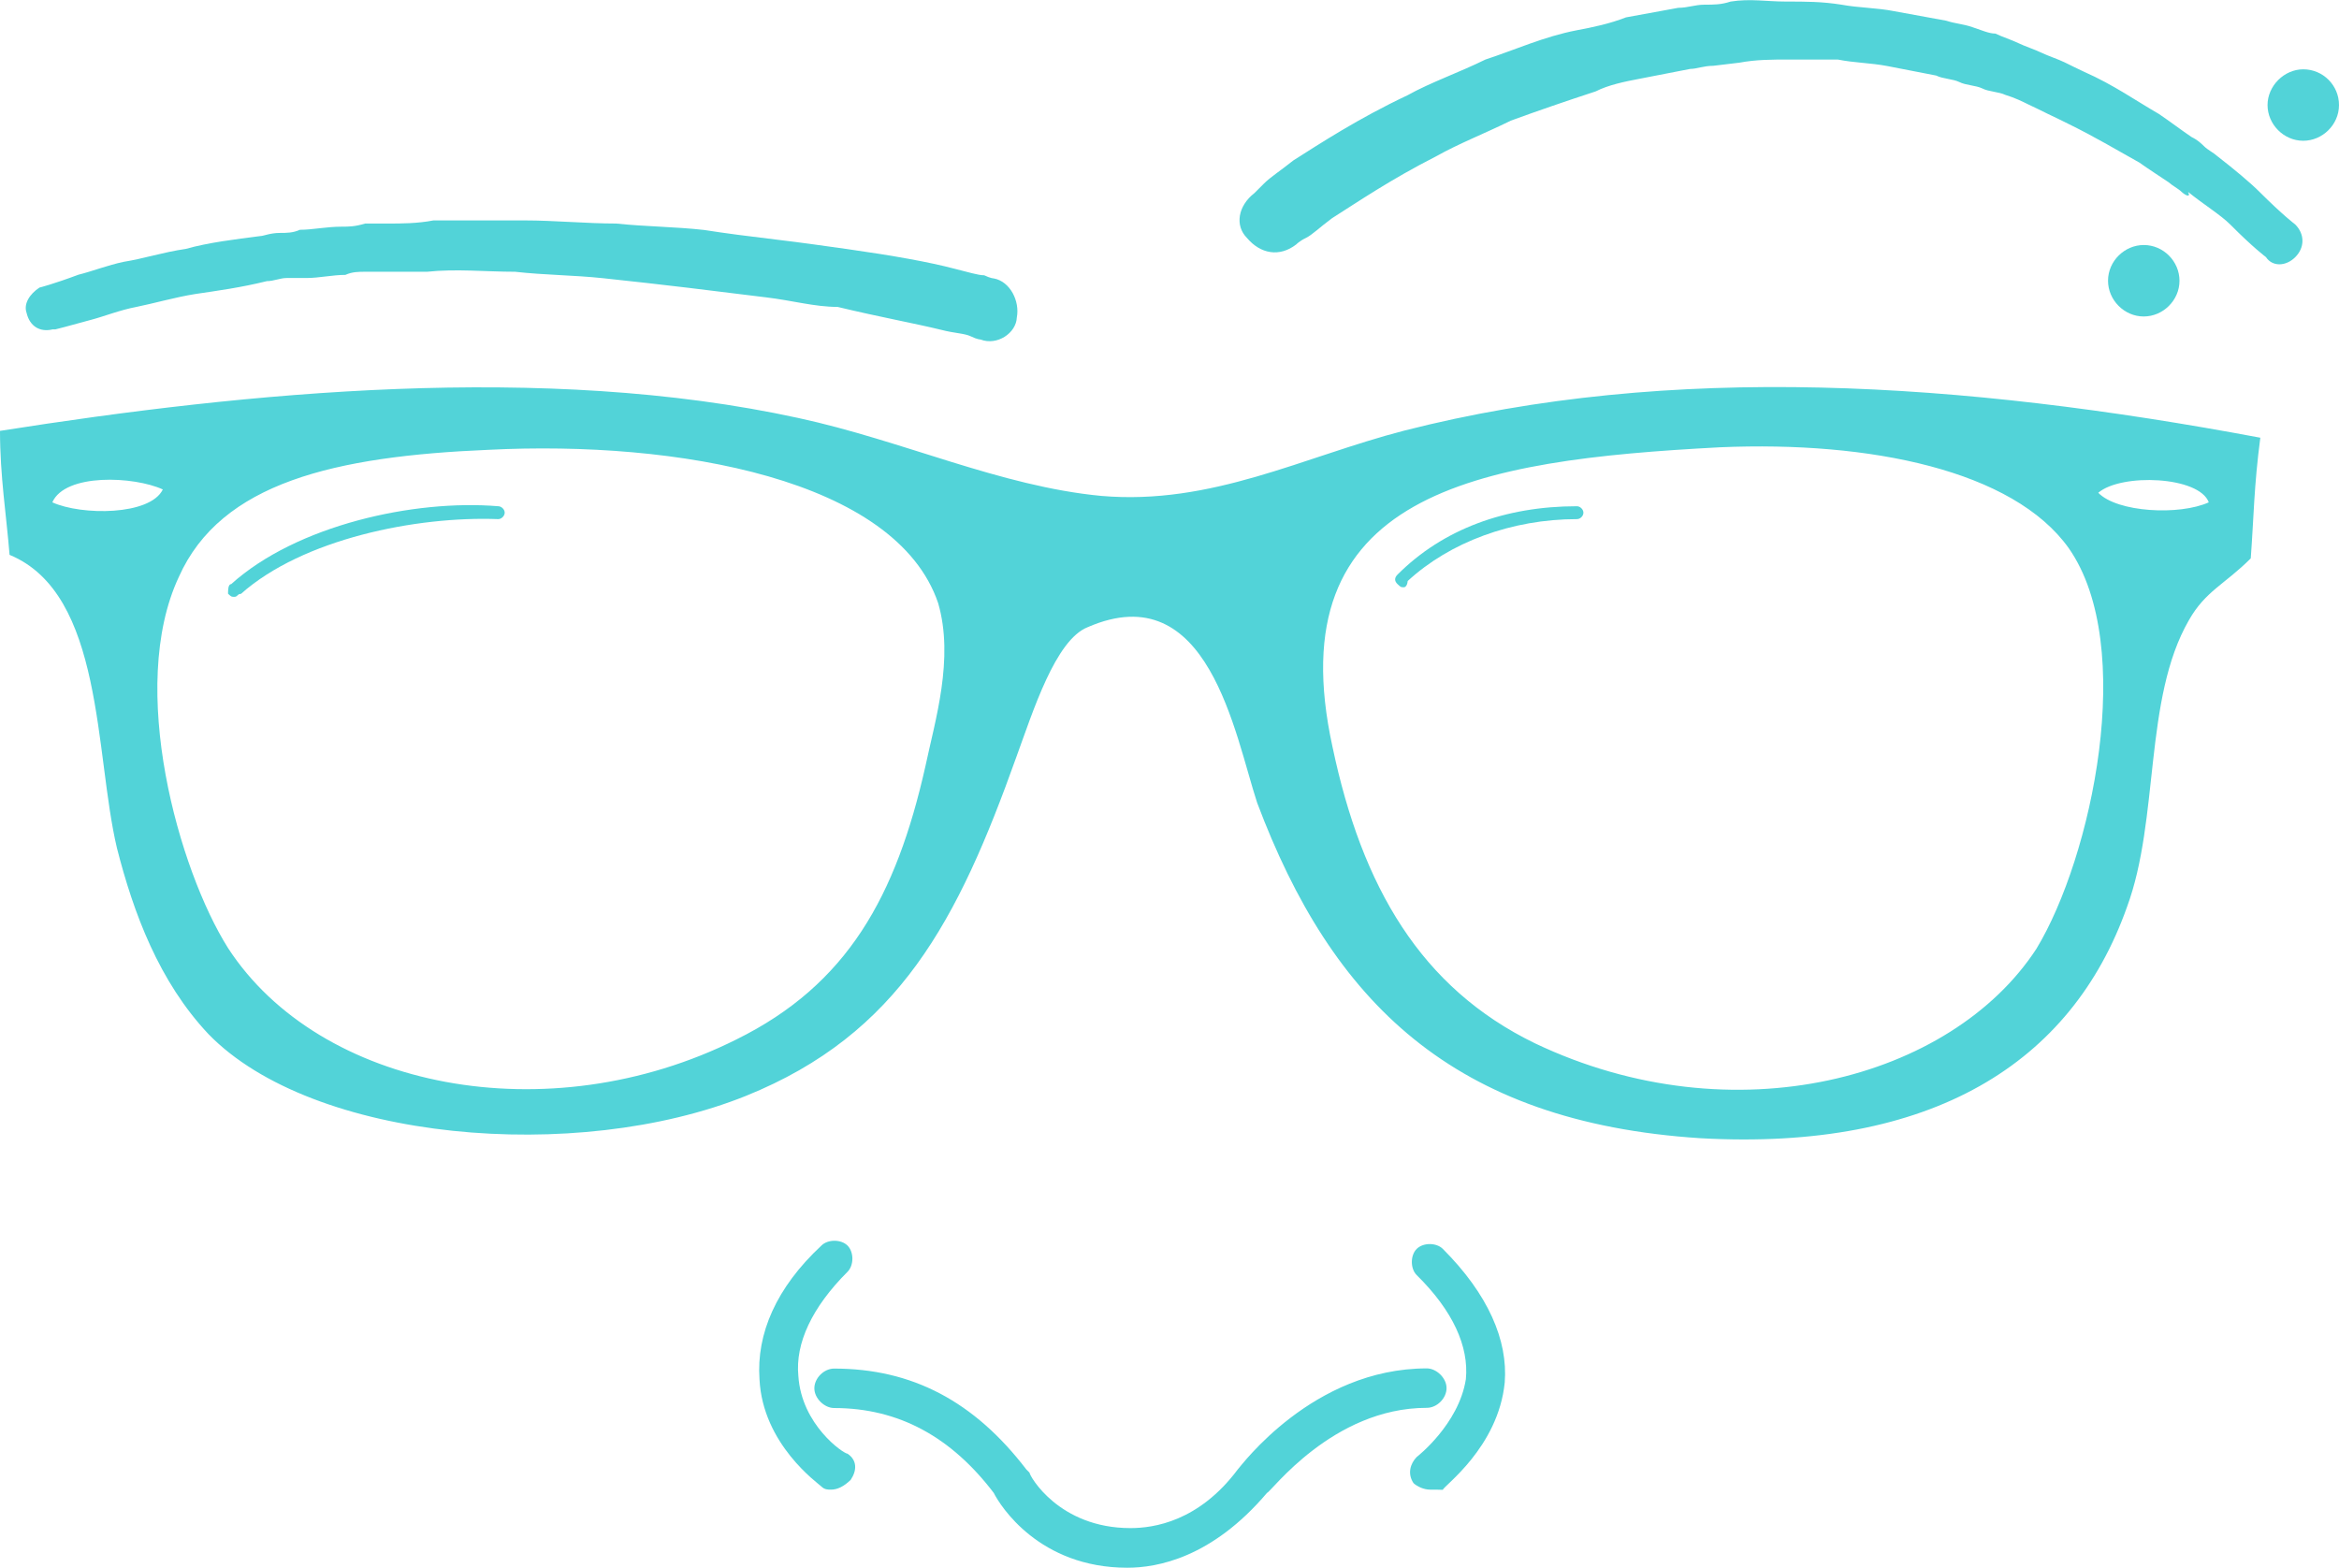 <?xml version="1.0" encoding="utf-8"?>
<!-- Generator: Adobe Illustrator 27.2.0, SVG Export Plug-In . SVG Version: 6.00 Build 0)  -->
<svg version="1.1" id="Layer_1" xmlns="http://www.w3.org/2000/svg" xmlns:xlink="http://www.w3.org/1999/xlink" x="0px" y="0px"
	 viewBox="0 0 1198 803" style="enable-background:new 0 0 1198 803;" xml:space="preserve">
<style type="text/css">
	.st0{display:none;fill-rule:evenodd;clip-rule:evenodd;fill:#0A3871;}
	.st1{fill:#52D3D8;}
	.st2{fill-rule:evenodd;clip-rule:evenodd;fill:#52D3D8;}
</style>
<path class="st0" d="M63.2,23.7c0,0.3-0.1,0.5-0.3,0.8c-0.2,0.2-0.4,0.4-0.6,0.6c-0.5,0.3-0.9,0.5-1.4,0.6C60,26,59,26.3,58,26.7
	c-1.1,0.4-2.1,0.7-2.9,1C54,28.1,53,28.4,52,28.8c-0.7,0.3-1.4,0.7-2.1,1.2c-0.6,0.5-1.1,1.1-1.5,1.8c-0.4,0.7-0.7,1.7-0.7,2.8
	c0,2.2,0.5,4,1.6,5c1.1,1.1,3.1,1.7,6.1,1.7c3.1,0,5.1-0.6,6.2-1.8c1.1-1.2,1.6-2.8,1.6-5L63.2,23.7L63.2,23.7z M55.4,0
	c5.3,0,9.3,1,11.8,3.1c2.5,2,3.8,4.6,3.8,7.7v26.4c0,1.1-0.2,2.2-0.6,3.5s-1.1,2.5-2.3,3.5c-1.1,1.1-2.7,2-4.7,2.7
	c-2,0.7-4.6,1.1-7.9,1.1c-3.2,0-5.8-0.4-7.9-1.1c-2-0.7-3.6-1.6-4.7-2.7c-1.1-1-1.9-2.2-2.3-3.5c-0.4-1.3-0.6-2.5-0.6-3.5V33
	c0-2.2,0.6-4.3,1.8-6.1c1.2-1.9,2.9-3.1,5.1-3.9c1.1-0.4,2.3-0.7,3.8-1.2c1.4-0.5,2.7-1,4-1.4s2.5-0.9,3.4-1.2
	c0.6-0.2,1.2-0.4,1.8-0.6l1-0.5c0.4-0.2,0.8-0.5,1.1-1c0.4-0.4,0.7-0.9,1-1.4c0.3-0.6,0.4-1.2,0.4-1.9V12c0-0.6-0.1-1.2-0.4-1.8
	c-0.2-0.6-0.7-1.2-1.3-1.8c-0.6-0.5-1.4-1-2.4-1.3S57,6.6,55.5,6.6c-3.1,0-5.1,0.6-6.2,1.8c-0.9,1.1-1.5,2.4-1.6,3.9
	c0,0.3-0.3,0.5-0.6,0.5L40.5,13c-0.2,0-0.3-0.1-0.4-0.2c-0.1-0.1-0.2-0.3-0.2-0.4v-1.5c0-1.5,0.3-2.9,0.9-4.2
	c0.6-1.3,1.5-2.5,2.8-3.4c1.3-1,2.9-1.8,4.9-2.3C50.3,0.3,52.7,0,55.4,0L55.4,0z"/>
<g>
	<path class="st1" d="M1198,53.8c0,10.1-8.5,18.3-18.3,18.3c-10.1,0-18.3-8.5-18.3-18.3s8.5-18.3,18.3-18.3
		C1189.8,35.5,1198,43.7,1198,53.8"/>
	<path class="st1" d="M1116.3,143.8c0,10.1-8.5,18.3-18.3,18.3c-10.1,0-18.3-8.5-18.3-18.3c0-10.1,8.5-18.3,18.3-18.3
		C1108.1,125.5,1116.3,133.9,1116.3,143.8"/>
	<path class="st1" d="M577.4,803c-45.1,0-65.1-31.7-68.4-38.3c-21.6-28.4-48.4-43.5-81.8-43.5l0,0c-4.9,0-10.1-4.9-10.1-10.1
		c0-5.2,4.9-10.1,10.1-10.1l0,0c39.9,0,71.7,16.7,98.5,51.7l1.6,1.6c0,1.6,15,28.4,51.7,28.4c11.8,0,35-3.3,55-30.1
		c1.6-1.6,38.3-51.7,96.8-51.7l0,0c4.9,0,10.1,4.9,10.1,10.1c0,5.2-4.9,10.1-10.1,10.1l0,0c-48.4,0-80.1,43.5-81.8,43.5
		C620.6,798.1,592.5,803,577.4,803z"/>
	<path class="st1" d="M425.6,763c-1.6,0-3.3,0-4.9-1.6s-30.1-21.6-31.7-55c-1.6-23.2,8.5-46.8,31.7-68.4c3.3-3.3,10.1-3.3,13.4,0
		c3.3,3.3,3.3,10.1,0,13.4c-18.3,18.3-26.8,36.7-25.2,53.3c1.6,25.2,23.2,39.9,25.2,39.9c4.9,3.3,4.9,8.5,1.6,13.4
		C432.2,761.4,428.9,763,425.6,763z"/>
	<path class="st1" d="M732.5,763c-3.3,0-6.6-1.6-8.5-3.3c-3.3-4.9-1.6-10.1,1.6-13.4c0,0,21.6-16.7,25.2-39.9
		c1.6-16.7-6.6-35-25.2-53.3c-3.3-3.3-3.3-10.1,0-13.4s10.1-3.3,13.4,0c23.2,23.2,33.4,46.8,31.7,68.4c-3.3,33.4-31.7,53.3-31.7,55
		C737.4,763,734.1,763,732.5,763z"/>
	<g>
		<g>
			<g>
				<g>
					<path class="st2" d="M719.1,220.6C667.4,234,620.6,258.9,564,254c-51.7-4.9-101.8-28.4-155.1-39.9
						c-130.2-28.4-282-13.4-408.9,6.6c0,23.2,3.3,43.5,4.9,63.5c48.4,20,43.5,101.8,55,150.2c8.5,33.4,21.6,68.4,46.8,95.2
						c53.3,55,188.5,66.7,275.4,31.7c78.5-31.7,108.6-90,138.4-173.4c8.5-23.2,20-60.2,36.7-66.7c61.8-26.8,75.2,55,86.7,90
						c38.3,101.8,100.1,163.6,227,171.8c118.4,6.6,190.1-38.3,218.5-118.4c16.7-45.1,8.5-106.7,31.7-146.9
						c8.5-15,18.3-18.3,31.7-31.7c1.6-21.6,1.6-36.7,4.9-61.8C1004.7,195.5,856.1,185.6,719.1,220.6z M26.8,257.3
						c6.6-15,41.8-13.4,56.6-6.6C76.9,264.1,41.8,264.1,26.8,257.3z M474,392.4c-15,66.7-39.9,111.9-96.8,140
						c-96.8,48.4-213.6,25.2-260.4-46.8c-25.2-39.9-51.7-133.5-25.2-190.1c21.6-48.4,80.1-61.8,158.6-65.1
						c96.8-4.9,208.7,15,230.3,78.5C488.8,337.4,478.9,369.2,474,392.4z M1043,486c-43.5,66.7-155.1,96.8-256.8,48.4
						c-58.5-28.4-88.6-80.1-103.7-151.8C654,252.4,755.8,235.7,881,229.1c76.9-3.3,150.2,11.8,178.6,51.7
						C1094.6,330.9,1071.4,439.2,1043,486z M1074.7,252.4c11.8-10.1,51.7-8.5,56.6,4.9C1116.3,264.1,1084.5,262.5,1074.7,252.4z"/>
				</g>
			</g>
			<g>
				<path class="st1" d="M120.1,305.7c-1.6,0-1.6,0-3.3-1.6c0-1.6,0-4.9,1.6-4.9c33.4-30.1,93.5-43.5,136.8-39.9
					c1.6,0,3.3,1.6,3.3,3.3c0,1.6-1.6,3.3-3.3,3.3c-41.8-1.6-100.1,10.1-131.8,38.3C121.7,304.1,121.7,305.7,120.1,305.7z"/>
			</g>
			<g>
				<path class="st1" d="M719.1,300.8c-1.6,0-1.6,0-3.3-1.6s-1.6-3.3,0-4.9c23.2-23.2,55-35,91.9-35l0,0c1.6,0,3.3,1.6,3.3,3.3
					s-1.6,3.3-3.3,3.3l0,0c-33.4,0-65.1,11.8-86.7,31.7C720.7,300.8,719.1,300.8,719.1,300.8z"/>
			</g>
		</g>
	</g>
	<g>
		<path class="st1" d="M642.5,98.9c0,0,1.6-1.6,4.9-4.9s8.5-6.6,15-11.8c13.4-8.5,33.4-21.6,58.5-33.4c11.8-6.6,26.8-11.8,39.9-18.3
			c15-4.9,30.1-11.8,46.8-15c8.5-1.6,16.7-3.3,25.2-6.6c8.5-1.6,18.3-3.3,26.8-4.9c4.9,0,8.5-1.6,13.4-1.6c4.9,0,8.5,0,13.4-1.6
			c10.1-1.6,18.3,0,28.4,0c10.1,0,18.3,0,28.4,1.6c8.5,1.6,18.3,1.6,26.8,3.3c8.5,1.6,18.3,3.3,26.8,4.9c4.9,1.6,8.5,1.6,13.4,3.3
			c4.9,1.6,8.5,3.3,11.8,3.3c3.3,1.6,8.5,3.3,11.8,4.9c3.3,1.6,8.5,3.3,11.8,4.9c3.3,1.6,8.5,3.3,11.8,4.9c3.3,1.6,6.6,3.3,10.1,4.9
			c15,6.6,26.8,15,38.3,21.6c4.9,3.3,11.8,8.5,16.7,11.8c3.3,1.6,4.9,3.3,6.6,4.9c1.6,1.6,4.9,3.3,6.6,4.9
			c8.5,6.6,16.7,13.4,21.6,18.3c11.8,11.8,18.3,16.7,18.3,16.7c4.9,4.9,4.9,11.8,0,16.7c-4.9,4.9-11.8,4.9-15,0l0,0
			c0,0-6.6-4.9-18.3-16.7c-4.9-4.9-13.4-10.1-21.6-16.7c1.6,3.3-1.6,1.6-3.3,0c-1.6-1.6-4.9-3.3-6.6-4.9c-4.9-3.3-10.1-6.6-15-10.1
			c-11.8-6.6-23.2-13.4-36.7-20c-3.3-1.6-6.6-3.3-10.1-4.9c-3.3-1.6-6.6-3.3-10.1-4.9c-3.3-1.6-6.6-3.3-11.8-4.9
			c-3.3-1.6-8.5-1.6-11.8-3.3c-3.3-1.6-8.5-1.6-11.8-3.3c-3.3-1.6-8.5-1.6-11.8-3.3c-8.5-1.6-16.7-3.3-25.2-4.9
			c-8.5-1.6-16.7-1.6-25.2-3.3c-8.5,0-16.7,0-25.2,0s-16.7,0-25.2,1.6l-13.4,1.6c-4.9,0-8.5,1.6-11.8,1.6
			c-8.5,1.6-16.7,3.3-25.2,4.9s-16.7,3.3-23.2,6.6c-15,4.9-30.1,10.1-43.5,15c-13.4,6.6-26.8,11.8-38.3,18.3
			c-23.2,11.8-39.9,23.2-53.3,31.7c-6.6,4.9-10.1,8.5-13.4,10.1c-3.3,1.6-4.9,3.3-4.9,3.3l0,0c-8.5,6.6-18.3,4.9-25.2-3.3
			C632.4,115.6,634,105.5,642.5,98.9L642.5,98.9z"/>
	</g>
	<g>
		<path class="st1" d="M502.2,173.9c0,0-1.6,0-4.9-1.6c-3.3-1.6-8.5-1.6-15-3.3c-13.4-3.3-31.7-6.6-53.3-11.8
			c-11.8,0-23.2-3.3-36.7-4.9c-13.4-1.6-26.8-3.3-39.9-4.9c-13.4-1.6-28.4-3.3-43.5-4.9s-30.1-1.6-45.1-3.3c-15,0-30.1-1.6-45.1,0
			c-6.6,0-15,0-21.6,0c-3.3,0-6.6,0-10.1,0c-3.3,0-6.6,0-10.1,1.6c-6.6,0-13.4,1.6-20,1.6c-3.3,0-6.6,0-10.1,0
			c-3.3,0-6.6,1.6-10.1,1.6c-13.4,3.3-25.2,4.9-36.7,6.6c-10.1,1.6-21.6,4.9-30.1,6.6c-8.5,1.6-16.7,4.9-23.2,6.6
			c-11.8,3.3-18.3,4.9-18.3,4.9h-1.4c-6.6,1.6-11.8-1.6-13.4-8.5c-1.6-4.6,1.6-9.6,6.6-12.9c0,0,6.6-1.6,20-6.6
			c6.6-1.6,15-4.9,23.2-6.6c10.1-1.6,20-4.9,31.7-6.6c11.8-3.3,25.2-4.9,38.3-6.6c1.6,0,4.9-1.6,10.1-1.6c3.3,0,6.6,0,10.1-1.6
			c6.6,0,13.4-1.6,21.6-1.6c3.3,0,6.6,0,11.8-1.6c3.3,0,6.6,0,11.8,0c6.6,0,15,0,23.2-1.6c15,0,30.1,0,46.8,0
			c15,0,31.7,1.6,46.8,1.6c15,1.6,30.1,1.6,45.1,3.3c10.1,1.6,23.2,3.3,36.7,4.9s25.2,3.3,36.7,4.9c23.2,3.3,41.8,6.6,55,10.1
			c6.6,1.6,11.8,3.3,15,3.3c3.3,1.6,4.9,1.6,4.9,1.6c8.5,1.6,13.4,11.8,11.8,20C520.5,170.6,510.7,177.2,502.2,173.9L502.2,173.9
			L502.2,173.9z"/>
	</g>
</g>
</svg>
